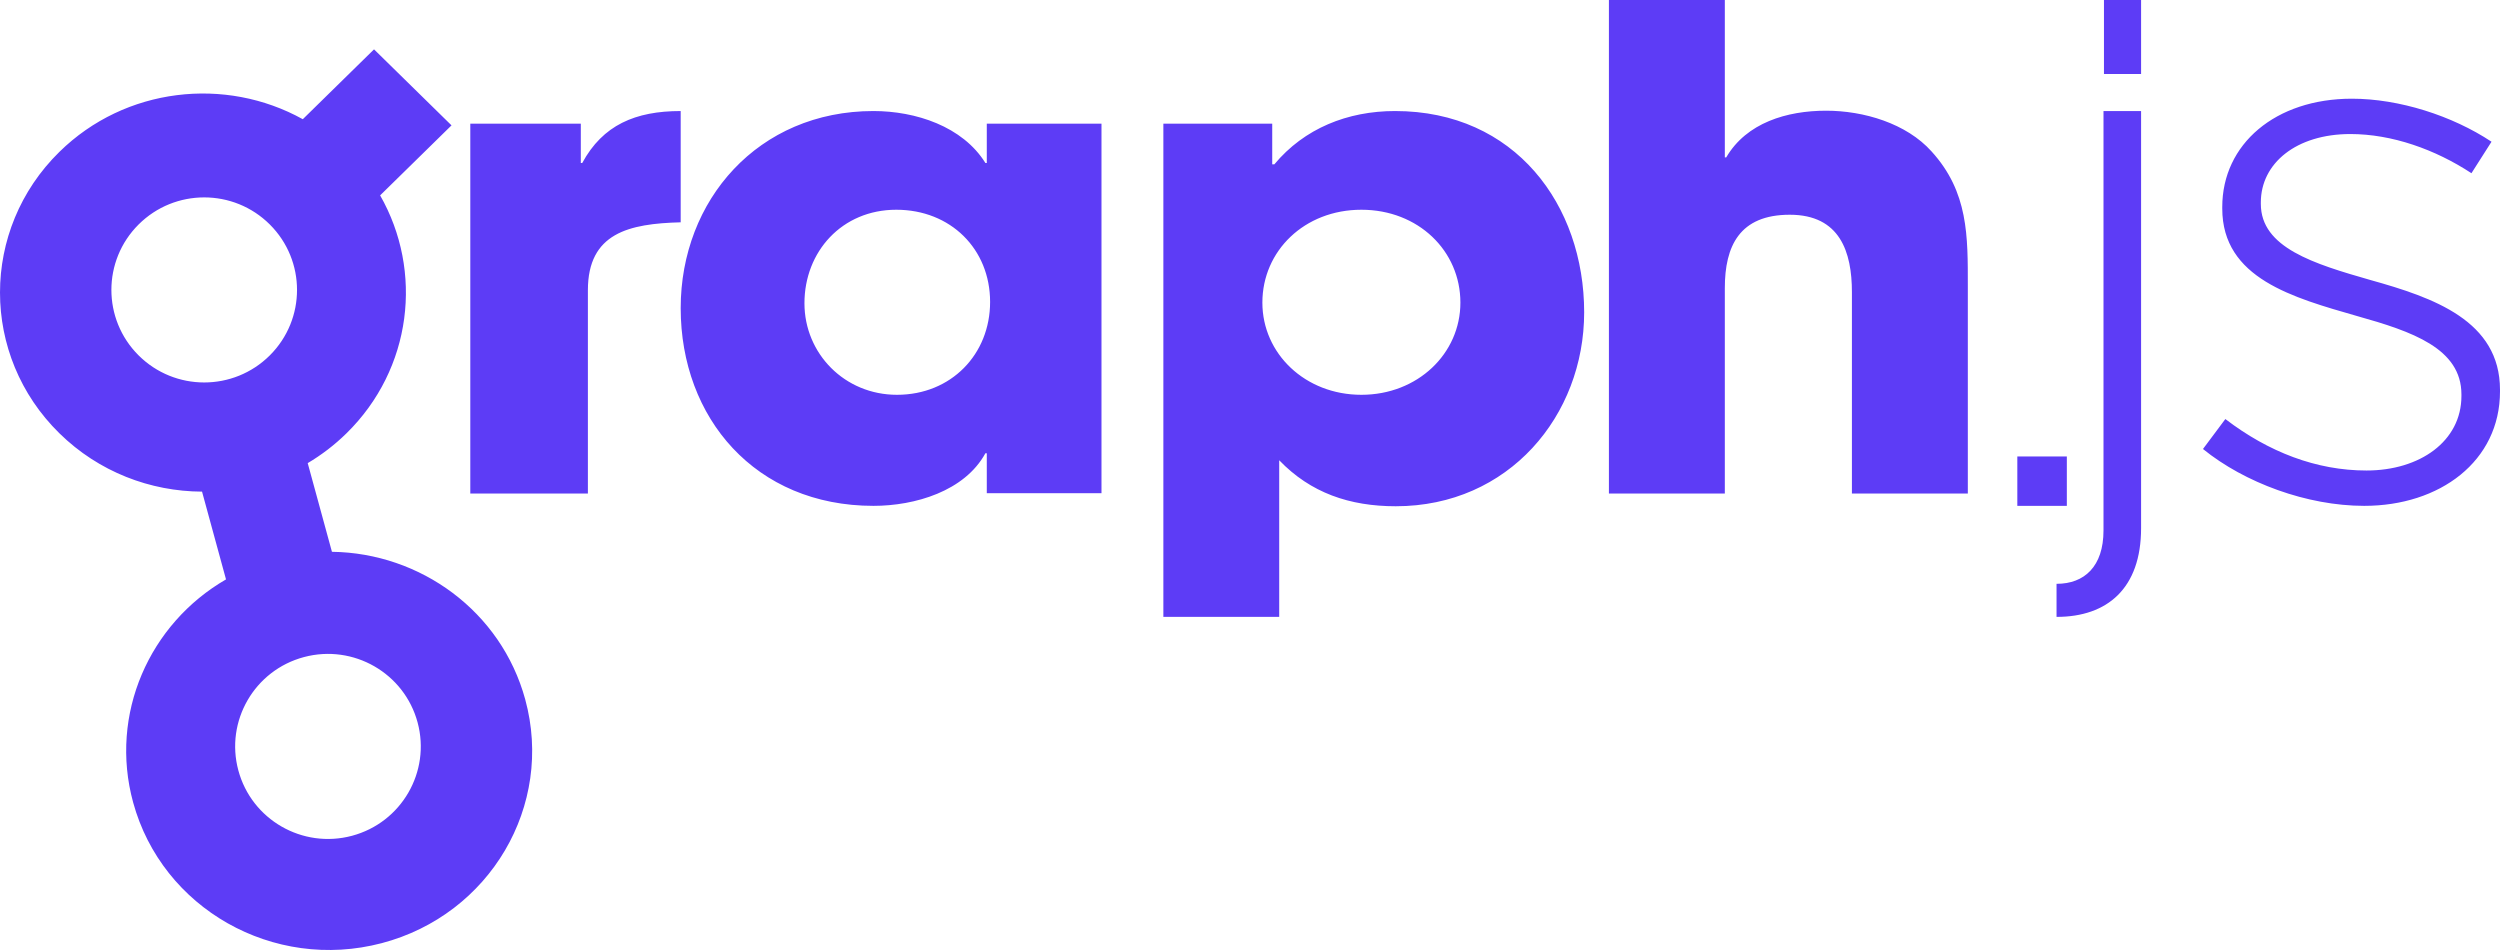 <svg viewBox="0 0 200 76" version="1.1" xmlns="http://www.w3.org/2000/svg" xmlns:xlink="http://www.w3.org/1999/xlink">
    <g transform="translate(-620, -18)">
        <path fill="#5D3CF6" d="M674.455,35.785 C670.318,35.892 667.031,36.638 667.031,41.222 L667.031,57.481 L657.624,57.481 L657.624,27.896 L666.465,27.896 L666.465,31.041 L666.578,31.041 C668.221,28.003 670.828,26.883 674.455,26.883 L674.455,35.785 Z M708.119,57.456 L698.943,57.456 L698.943,54.26 L698.832,54.26 C697.174,57.296 693.194,58.468 689.878,58.468 C680.425,58.468 674.455,51.437 674.455,42.649 C674.455,34.02 680.646,26.883 689.878,26.883 C693.249,26.883 697.008,28.108 698.832,31.038 L698.943,31.038 L698.943,27.895 L708.119,27.895 L708.119,57.456 Z M699.208,42.156 C699.208,37.918 696.045,34.779 691.702,34.779 C687.359,34.779 684.356,38.127 684.356,42.26 C684.356,46.289 687.573,49.584 691.755,49.584 C696.098,49.584 699.208,46.341 699.208,42.156 Z M746.733,42.985 C746.733,51.249 740.703,58.5 731.66,58.5 C727.975,58.5 724.849,57.434 722.337,54.821 L722.337,67.351 L713.069,67.351 L713.069,27.896 L721.778,27.896 L721.778,31.148 L721.946,31.148 C724.346,28.269 727.807,26.883 731.604,26.883 C741.206,26.883 746.733,34.401 746.733,42.985 Z M736.832,42.208 C736.832,38.075 733.47,34.779 728.911,34.779 C724.352,34.779 720.99,38.075 720.99,42.208 C720.99,46.289 724.409,49.584 728.911,49.584 C733.413,49.584 736.832,46.289 736.832,42.208 Z M777.426,57.481 L768.153,57.481 L768.153,41.368 C768.153,38.167 767.203,35.179 763.181,35.179 C759.159,35.179 757.986,37.687 757.986,41.048 L757.986,57.481 L748.713,57.481 L748.713,18 L757.986,18 L757.986,30.591 L758.098,30.591 C759.718,27.817 762.958,26.856 766.086,26.856 C769.102,26.856 772.51,27.87 774.521,30.111 C777.482,33.365 777.426,36.887 777.426,40.941 L777.426,57.481 Z M781.386,58.468 L781.386,54.519 L785.347,54.519 L785.347,58.468 L781.386,58.468 Z M784.536,67.351 C783.677,67.351 786.269,67.351 784.523,67.351 L784.523,64.705 C786.094,64.705 783.861,64.705 784.536,64.705 C786.746,64.705 788.28,63.322 788.28,60.436 L788.28,26.883 L791.287,26.883 L791.287,60.255 C791.287,65.066 788.587,67.351 784.536,67.351 Z M788.317,23.922 L788.317,18 L791.287,18 L791.287,23.922 L788.317,23.922 Z M809.137,58.468 C804.57,58.468 799.571,56.624 796.238,53.92 L798.028,51.523 C801.484,54.166 805.311,55.641 809.322,55.641 C813.581,55.641 816.914,53.305 816.914,49.679 L816.914,49.556 C816.914,45.869 812.964,44.517 808.582,43.288 C803.459,41.813 797.781,40.277 797.781,34.684 L797.781,34.561 C797.781,29.522 802.039,25.896 808.15,25.896 C811.915,25.896 816.173,27.248 819.321,29.338 L817.716,31.857 C814.815,29.952 811.359,28.723 808.026,28.723 C803.706,28.723 800.867,31.058 800.867,34.193 L800.867,34.316 C800.867,37.818 805.125,39.109 809.631,40.4 C814.692,41.813 820,43.657 820,49.188 L820,49.311 C820,54.903 815.186,58.468 809.137,58.468 Z M644.224,27.537 L649.922,21.948 L656.121,28.029 L650.41,33.63 C653.873,39.695 652.976,47.509 647.717,52.667 C646.764,53.602 645.721,54.396 644.617,55.05 L646.555,62.144 C653.641,62.235 660.092,66.905 662.017,73.95 C664.338,82.445 659.198,91.177 650.536,93.453 C641.874,95.73 632.971,90.688 630.651,82.193 C628.72,75.126 631.953,67.894 638.081,64.352 L636.163,57.331 C632.032,57.313 627.907,55.758 624.756,52.667 C618.415,46.448 618.415,36.365 624.756,30.146 C630.03,24.972 638.032,24.102 644.224,27.537 Z M648.159,84.863 C652.119,83.805 654.47,79.747 653.409,75.799 C652.347,71.851 648.277,69.508 644.316,70.566 C640.356,71.624 638.006,75.682 639.067,79.63 C640.128,83.578 644.199,85.921 648.159,84.863 Z M631.086,46.429 C633.986,49.32 638.687,49.32 641.587,46.429 C644.487,43.538 644.487,38.851 641.587,35.96 C638.687,33.069 633.986,33.069 631.086,35.96 C628.186,38.851 628.186,43.538 631.086,46.429 Z"></path>
    </g>
</svg>